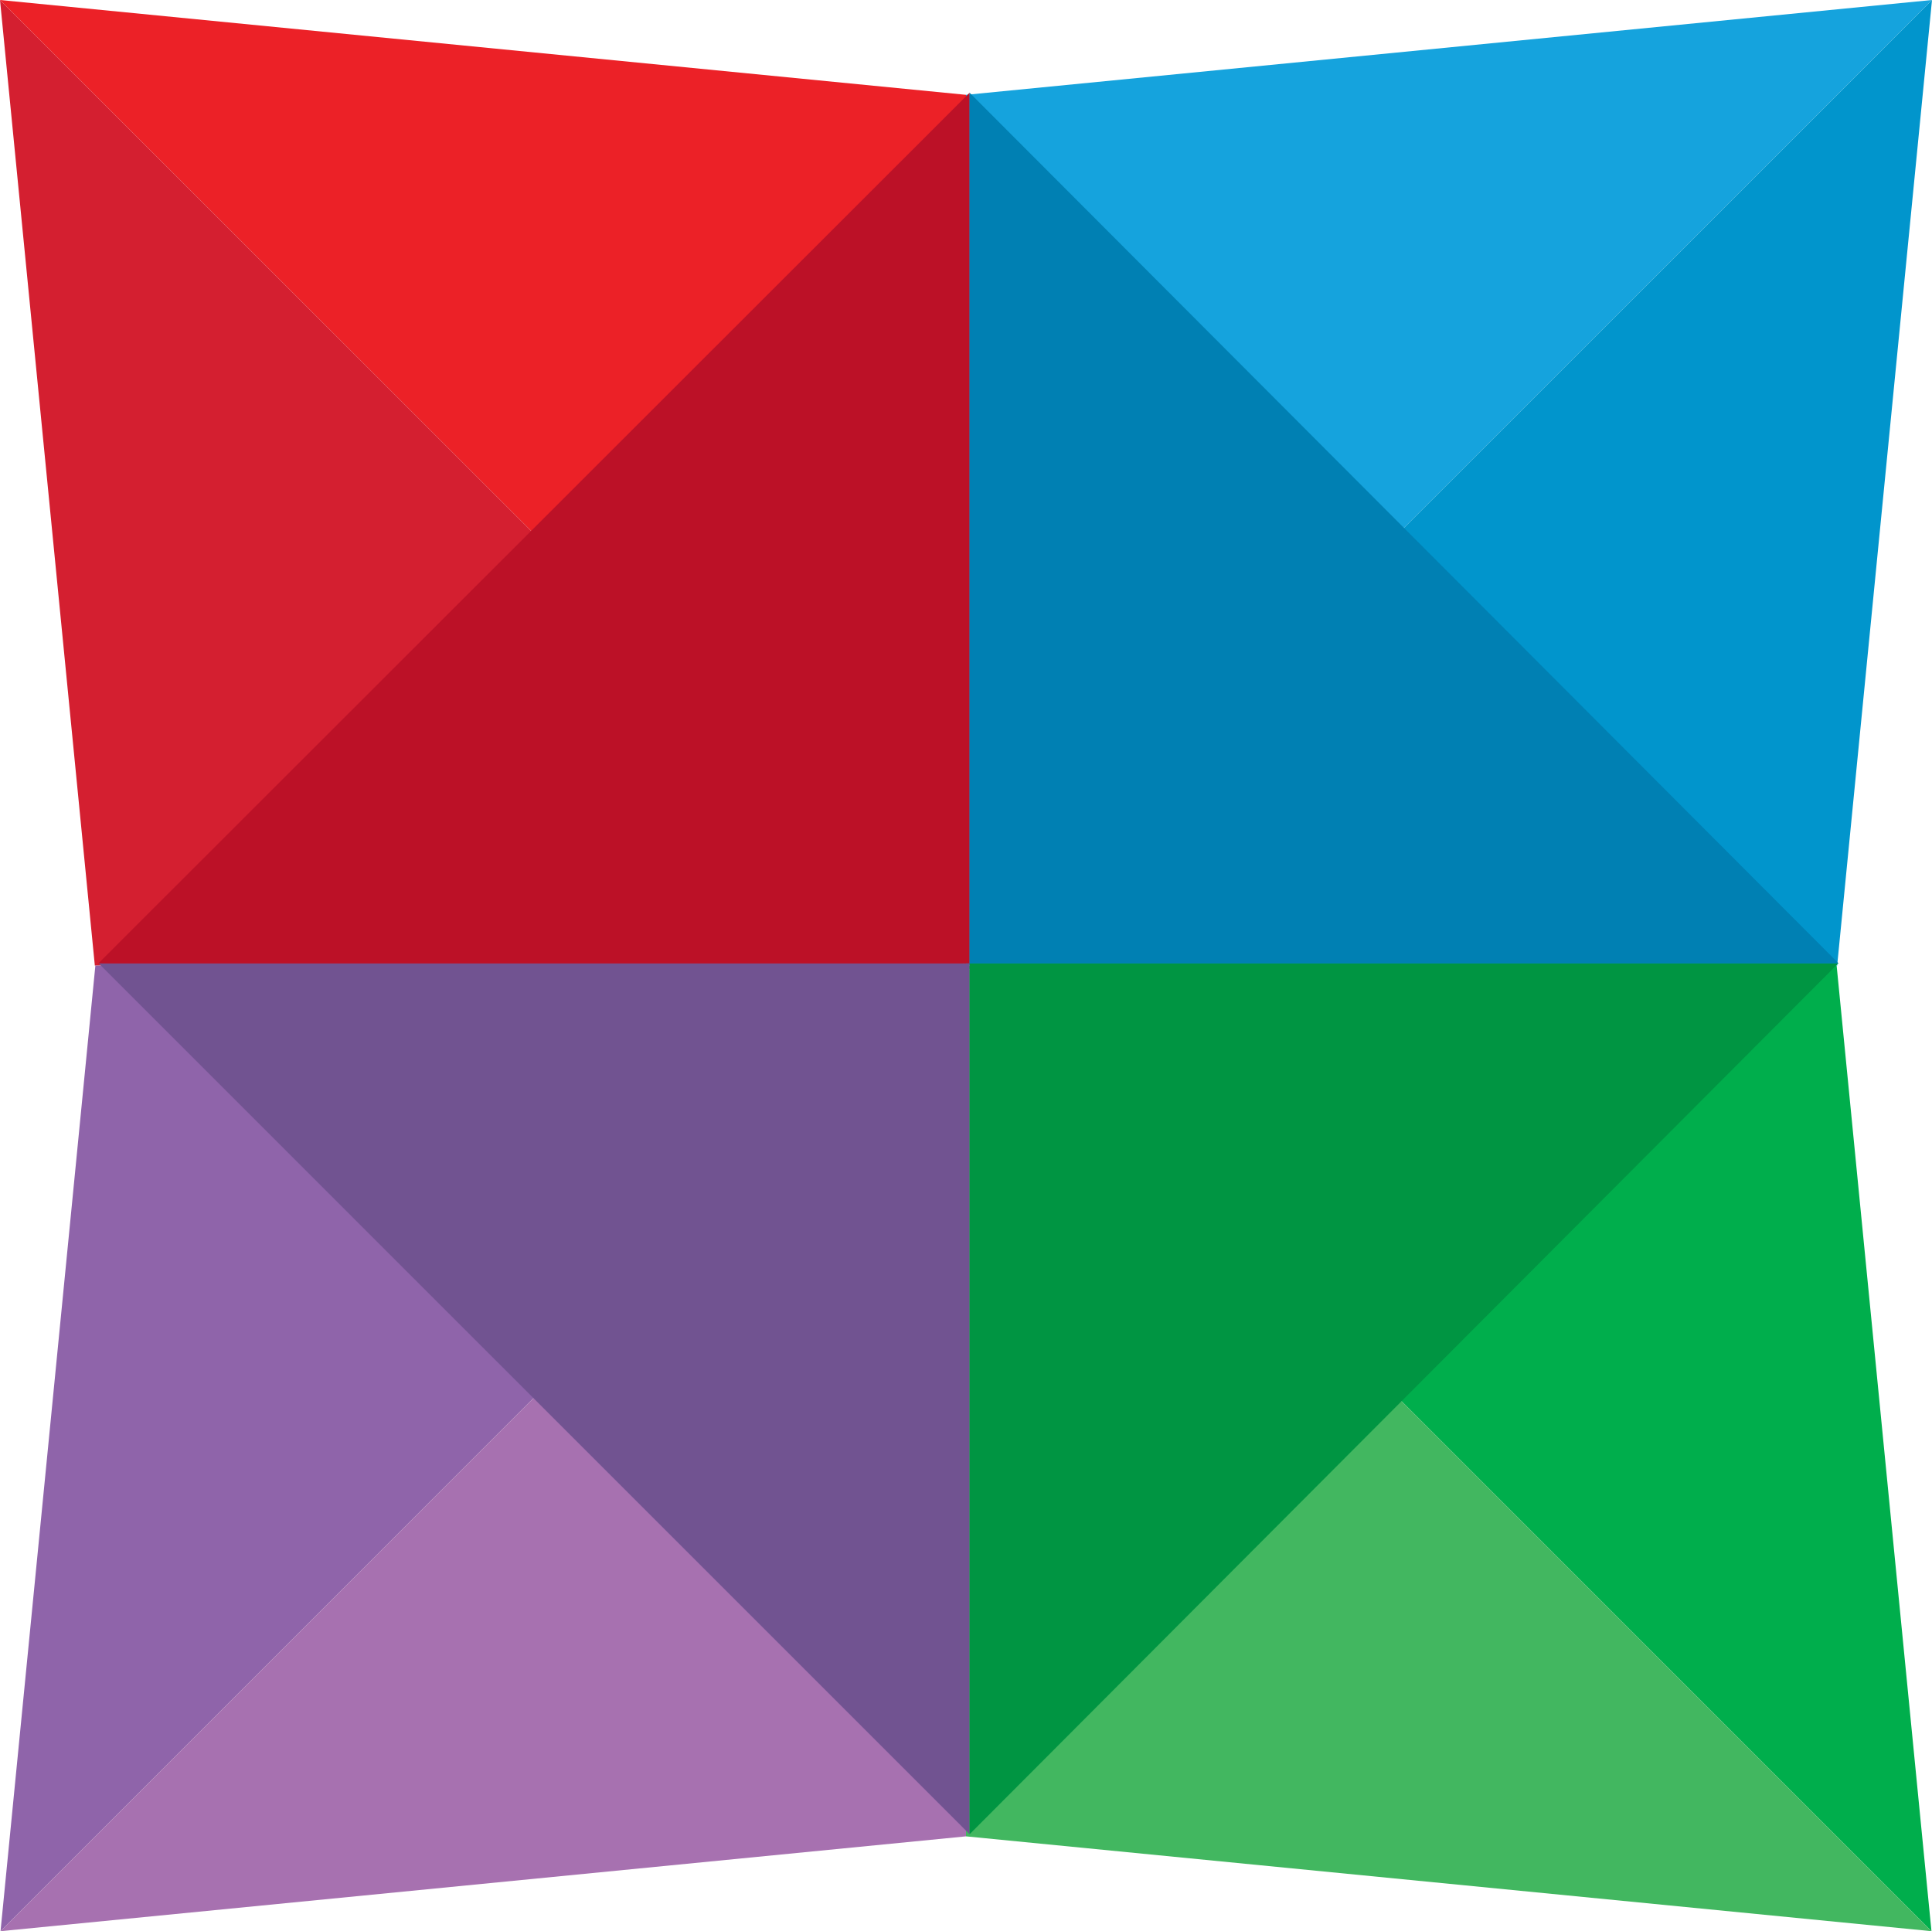 <svg id="wholething" xmlns="http://www.w3.org/2000/svg" viewBox="0 0 305.574 305.479">
  <g id="red">
   <path fill="#D41F30" d="M152.787 152.74H15L0 0"/>
   <path fill="#EC2127" d="M0 0l152.787 15v137.74"/>
  </g>
  <g id="purple" data-letters="6">
   <path fill="#8F64AA" d="M152.787 152.74H15.084l-15 152.74"/>
   <path fill="#A771B0" d="M.084 305.48l152.703-15V152.74"/>
  </g>
  <g id="blue">
   <path fill="#0195CC" d="M152.787 152.74h137.787l15-152.74"/>
   <path fill="#15A3DD" d="M305.574 0L152.787 15v137.74"/>
  </g>
  <g id="green">
   <path fill="#00AE4C" d="M152.787 152.74H290.49l15 152.74"/>
   <path fill="#42B760" d="M305.49 305.48l-152.703-15V152.74"/>
  </g>
  <g id="inside">
   <path id="redshadow" fill="#bc1127" d="M153.357 14.666v137.74H15.54"/>
   <path id="purpleshadow" fill="#715391" d="M153.357 290.145V152.407H15.625"/>
   <path id="blueshadow" fill="#0080b3" d="M153.357 14.666v137.74h137.457"/>
   <path id="greenshadow" fill="#009542" d="M153.357 290.145V152.407H290.73"/>
  </g>
</svg>